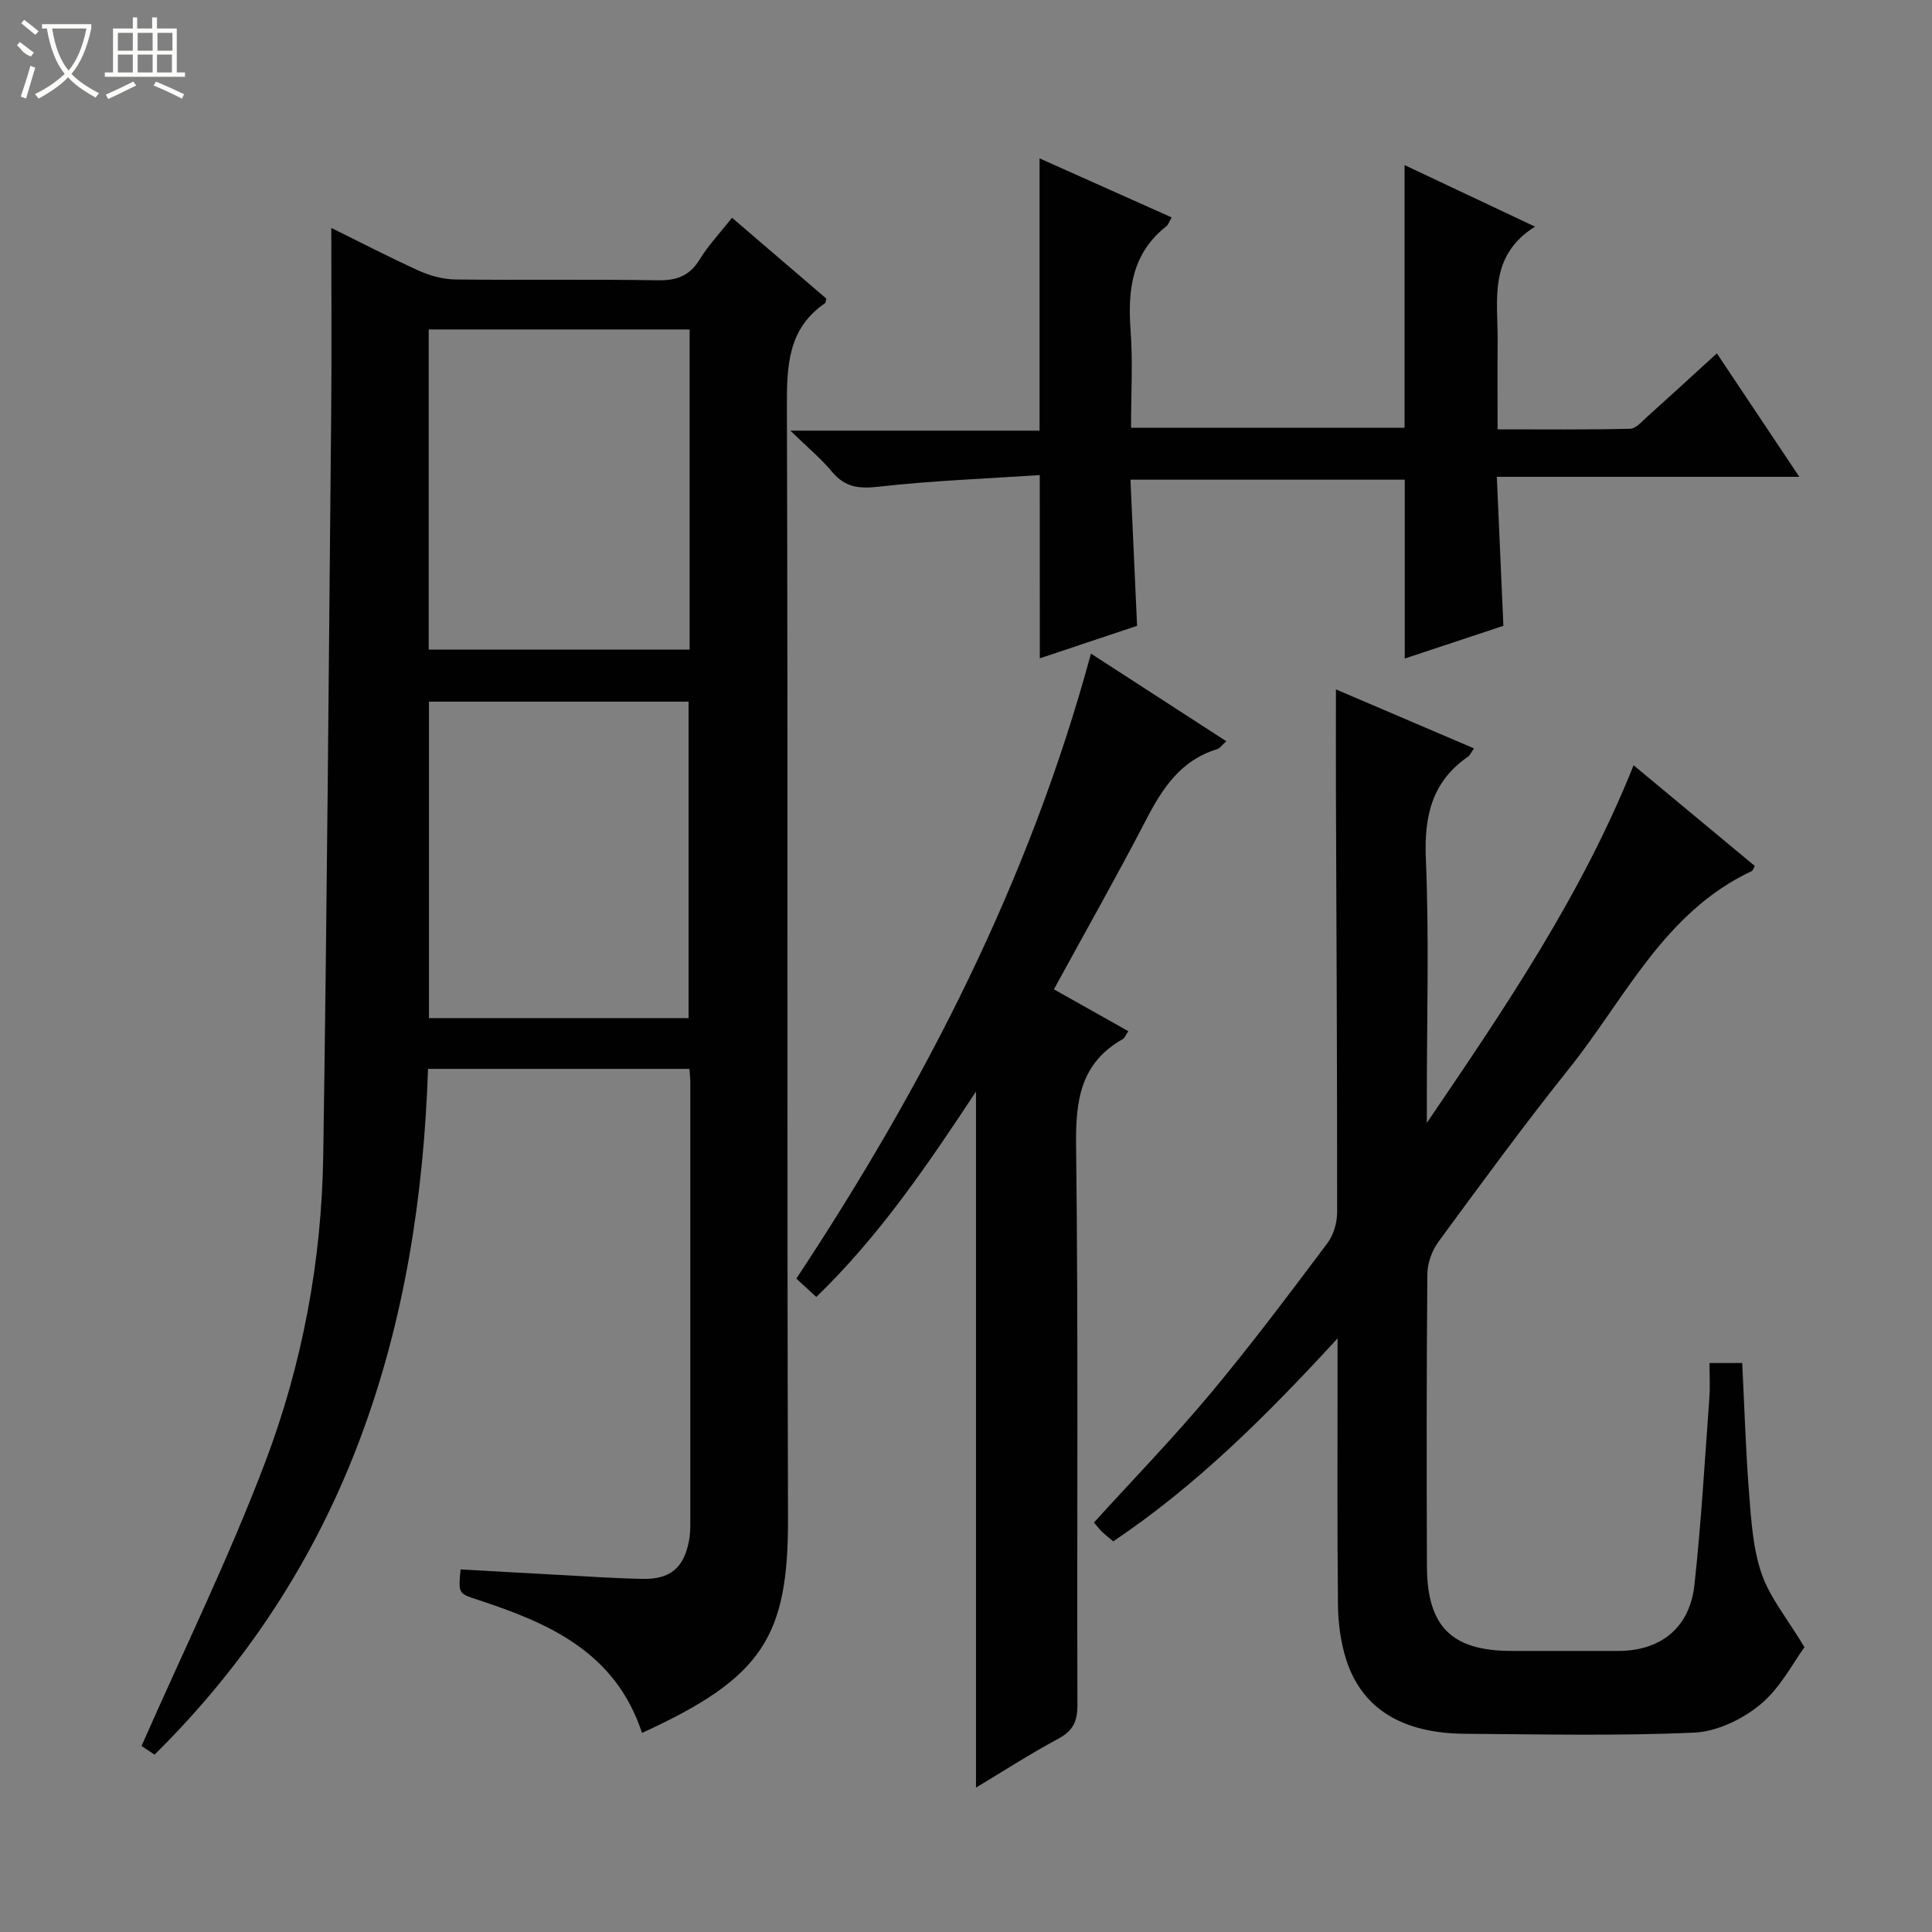<svg enable-background="new 0 0 400 400" viewBox="0 0 400 400" xmlns="http://www.w3.org/2000/svg"><rect x="0" y="0" width="400" height="400" fill="#808080" stroke="none"/><g fill="#010102"><path d="m132.92 358.78c-5.51-16.76-19.3-22.75-34-27.56-4.02-1.32-4.04-1.24-3.56-6.29 6.56.37 13.15.75 19.74 1.1 5.97.32 11.94.74 17.92.86 5.8.11 8.55-2.28 9.64-7.93.22-1.14.26-2.32.26-3.48.01-30.49.01-60.98 0-91.48 0-.8-.11-1.61-.18-2.7-17.97 0-35.72 0-54.12 0-.89 26.2-4.82 52-14.13 76.75-9.34 24.82-23.5 46.45-42.49 65.23-1.48-.98-2.68-1.78-2.7-1.79 8.73-19.83 18.1-38.95 25.61-58.77 7.68-20.26 11.68-41.62 12.01-63.36.78-51.27 1.16-102.54 1.65-153.81.12-12.77.02-25.55.02-38.36 5.45 2.68 11.71 5.94 18.12 8.85 2.32 1.05 5.01 1.78 7.54 1.82 13.99.17 27.99-.06 41.99.17 3.91.06 6.55-.93 8.63-4.33 1.81-2.96 4.25-5.52 6.69-8.61 6.67 5.72 13.18 11.29 19.52 16.73-.17.64-.15.87-.25.94-7.73 5.29-7.93 12.98-7.91 21.46.24 76.64-.01 153.29.23 229.94.08 24.6-5.11 33.15-30.23 44.62zm9.86-290.57c-18.25 0-36.01 0-54.02 0v66.29h54.02c0-22.21 0-43.99 0-66.29zm-.22 142.58c0-22.14 0-43.83 0-65.52-18.12 0-35.87 0-53.75 0v65.52z"/><path d="m276.59 142.73c9.37 4 18.77 8.02 28.59 12.22-.59.82-.83 1.43-1.28 1.74-7.48 5.19-9.06 12.32-8.69 21.15.69 16.46.2 32.98.2 49.47v5.17c16.11-23.71 32.01-47.04 42.81-74.04 8.63 7.17 16.87 14.02 25.09 20.85-.3.52-.39.95-.63 1.06-18.12 8.49-26.18 26.33-37.78 40.84-9.34 11.69-18.18 23.78-27.04 35.84-1.36 1.85-2.32 4.46-2.34 6.73-.18 20.16-.16 40.31-.09 60.47.04 12.58 5.13 17.58 17.59 17.58h21.99c8.81 0 14.84-4.78 15.81-13.71 1.4-12.87 2.14-25.81 3.09-38.73.17-2.29.02-4.61.02-7.17h6.78c.46 9.12.71 18.06 1.42 26.97.44 5.61.79 11.43 2.6 16.66 1.71 4.95 5.29 9.25 8.87 15.21-2.31 3.12-4.96 8.39-9.12 11.84-3.71 3.08-9.01 5.63-13.72 5.84-15.79.71-31.64.35-47.47.24-13.06-.09-21.41-5.26-24.62-15.5-1.12-3.57-1.62-7.47-1.66-11.23-.17-16.32-.08-32.65-.08-48.98 0-1.59 0-3.18 0-6.15-14.8 16.1-29.25 30.47-46.44 42.02-.81-.69-1.6-1.28-2.3-1.96-.58-.55-1.06-1.2-1.7-1.94 8.17-8.99 16.51-17.59 24.17-26.76 8.42-10.08 16.3-20.61 24.19-31.11 1.27-1.7 1.99-4.24 1.99-6.4.02-28.98-.15-57.97-.25-86.95-.02-6.89 0-13.82 0-21.27z"/><path d="m215.27 98.36c-11.27.75-22.38 1.16-33.4 2.41-4.07.46-6.92.12-9.59-3.08-2.31-2.77-5.14-5.11-8.65-8.53h51.6c0-18.89 0-37.26 0-56.37 9.04 4.04 18.01 8.04 27.35 12.22-.5.86-.68 1.51-1.11 1.85-7.08 5.57-8.01 13.08-7.4 21.43.49 6.6.1 13.27.1 20.28h56.63c0-17.96 0-36 0-54.39 8.42 3.97 17.16 8.09 27.01 12.74-9.74 6.13-7.67 15.22-7.74 23.72-.05 5.82-.01 11.65-.01 18.25 9.29 0 18.37.1 27.44-.12 1.21-.03 2.46-1.53 3.55-2.5 4.7-4.22 9.35-8.49 14.41-13.11 5.61 8.41 11.1 16.62 17.07 25.56-21.05 0-41.38 0-62.63 0 .46 10.47.9 20.35 1.36 30.85-6.82 2.26-13.74 4.56-20.42 6.77 0-12.6 0-24.66 0-37.03-18.49 0-37.23 0-56.79 0 .45 9.97.9 19.85 1.37 30.26-6.52 2.18-13.2 4.41-20.14 6.73-.01-12.51-.01-24.53-.01-37.94z"/><path d="m202.07 370.1c0-47.88 0-95.59 0-144.11-10.02 15.2-20.01 29.91-33.06 42.53-1.47-1.35-2.66-2.44-4.14-3.79 26.47-40.04 48.22-82.22 61-129.41 9.65 6.25 18.65 12.07 28.02 18.14-.83.73-1.29 1.47-1.92 1.66-7.47 2.27-11.26 8.01-14.64 14.53-6.05 11.65-12.52 23.08-19.13 35.18 5.2 2.92 10.2 5.73 15.4 8.66-.45.66-.68 1.38-1.17 1.66-8.68 4.93-9.75 12.59-9.64 21.89.48 38.65.16 77.3.28 115.95.01 3.38-.89 5.35-3.95 6.99-5.94 3.19-11.63 6.87-17.05 10.12z"/></g><path d="m6.4 11.7c-2-.8-1.9-1.6-2.9-2.3l.6-.7c.9.7 1.9 1.4 2.9 2.2zm-2.1 8.3c.7-2.1 1.4-4.2 2-6.4.2.1.6.3 1 .4-.7 2.3-1.3 4.4-1.9 6.4zm3-12.8c-1.1-.9-2.1-1.7-2.9-2.4l.6-.7c1 .8 2 1.5 3 2.4zm1.4-1.3v-.9h10.2v.9c-.9 4.2-2.3 7.3-4.1 9.4 1.3 1.4 3.2 2.7 5.7 4-.2.2-.4.5-.7.9-2.5-1.4-4.4-2.7-5.7-4.2-1.4 1.5-3.5 3-6.1 4.4 0 0 0 0-.1-.1-.3-.4-.5-.7-.7-.8 2.7-1.3 4.7-2.8 6.2-4.2-1.8-2.2-3-5.3-3.7-9.4zm9.2 0h-7.1c.6 3.8 1.7 6.7 3.4 8.7 1.7-2 2.9-4.8 3.7-8.7z" fill="#fbfcfa"/><path d="m31.6 3.6h.9v2.3h4.1v9.1h1.7v.9h-16.6v-.9h1.7v-9.1h4.1v-2.3h.9v2.3h3.1v-2.3zm-4 13.3.6.8c-1.9.9-3.8 1.9-5.8 2.8-.2-.3-.3-.6-.5-.9 2-.9 3.9-1.8 5.7-2.7zm-3.2-10.1v3.7h3.1v-3.7zm0 4.5v3.7h3.1v-3.7zm4.1-4.5v3.7h3.1v-3.7zm0 4.5v3.7h3.1v-3.7zm9.1 9.1c-2.1-1.1-4.1-2-5.8-2.7l.5-.8c2.2.9 4.1 1.8 5.8 2.6l-.4.9zm-1.9-13.6h-3.1v3.7h3.1zm-3.2 4.5v3.7h3.1v-3.7z" fill="#fbfcfa"/></svg>